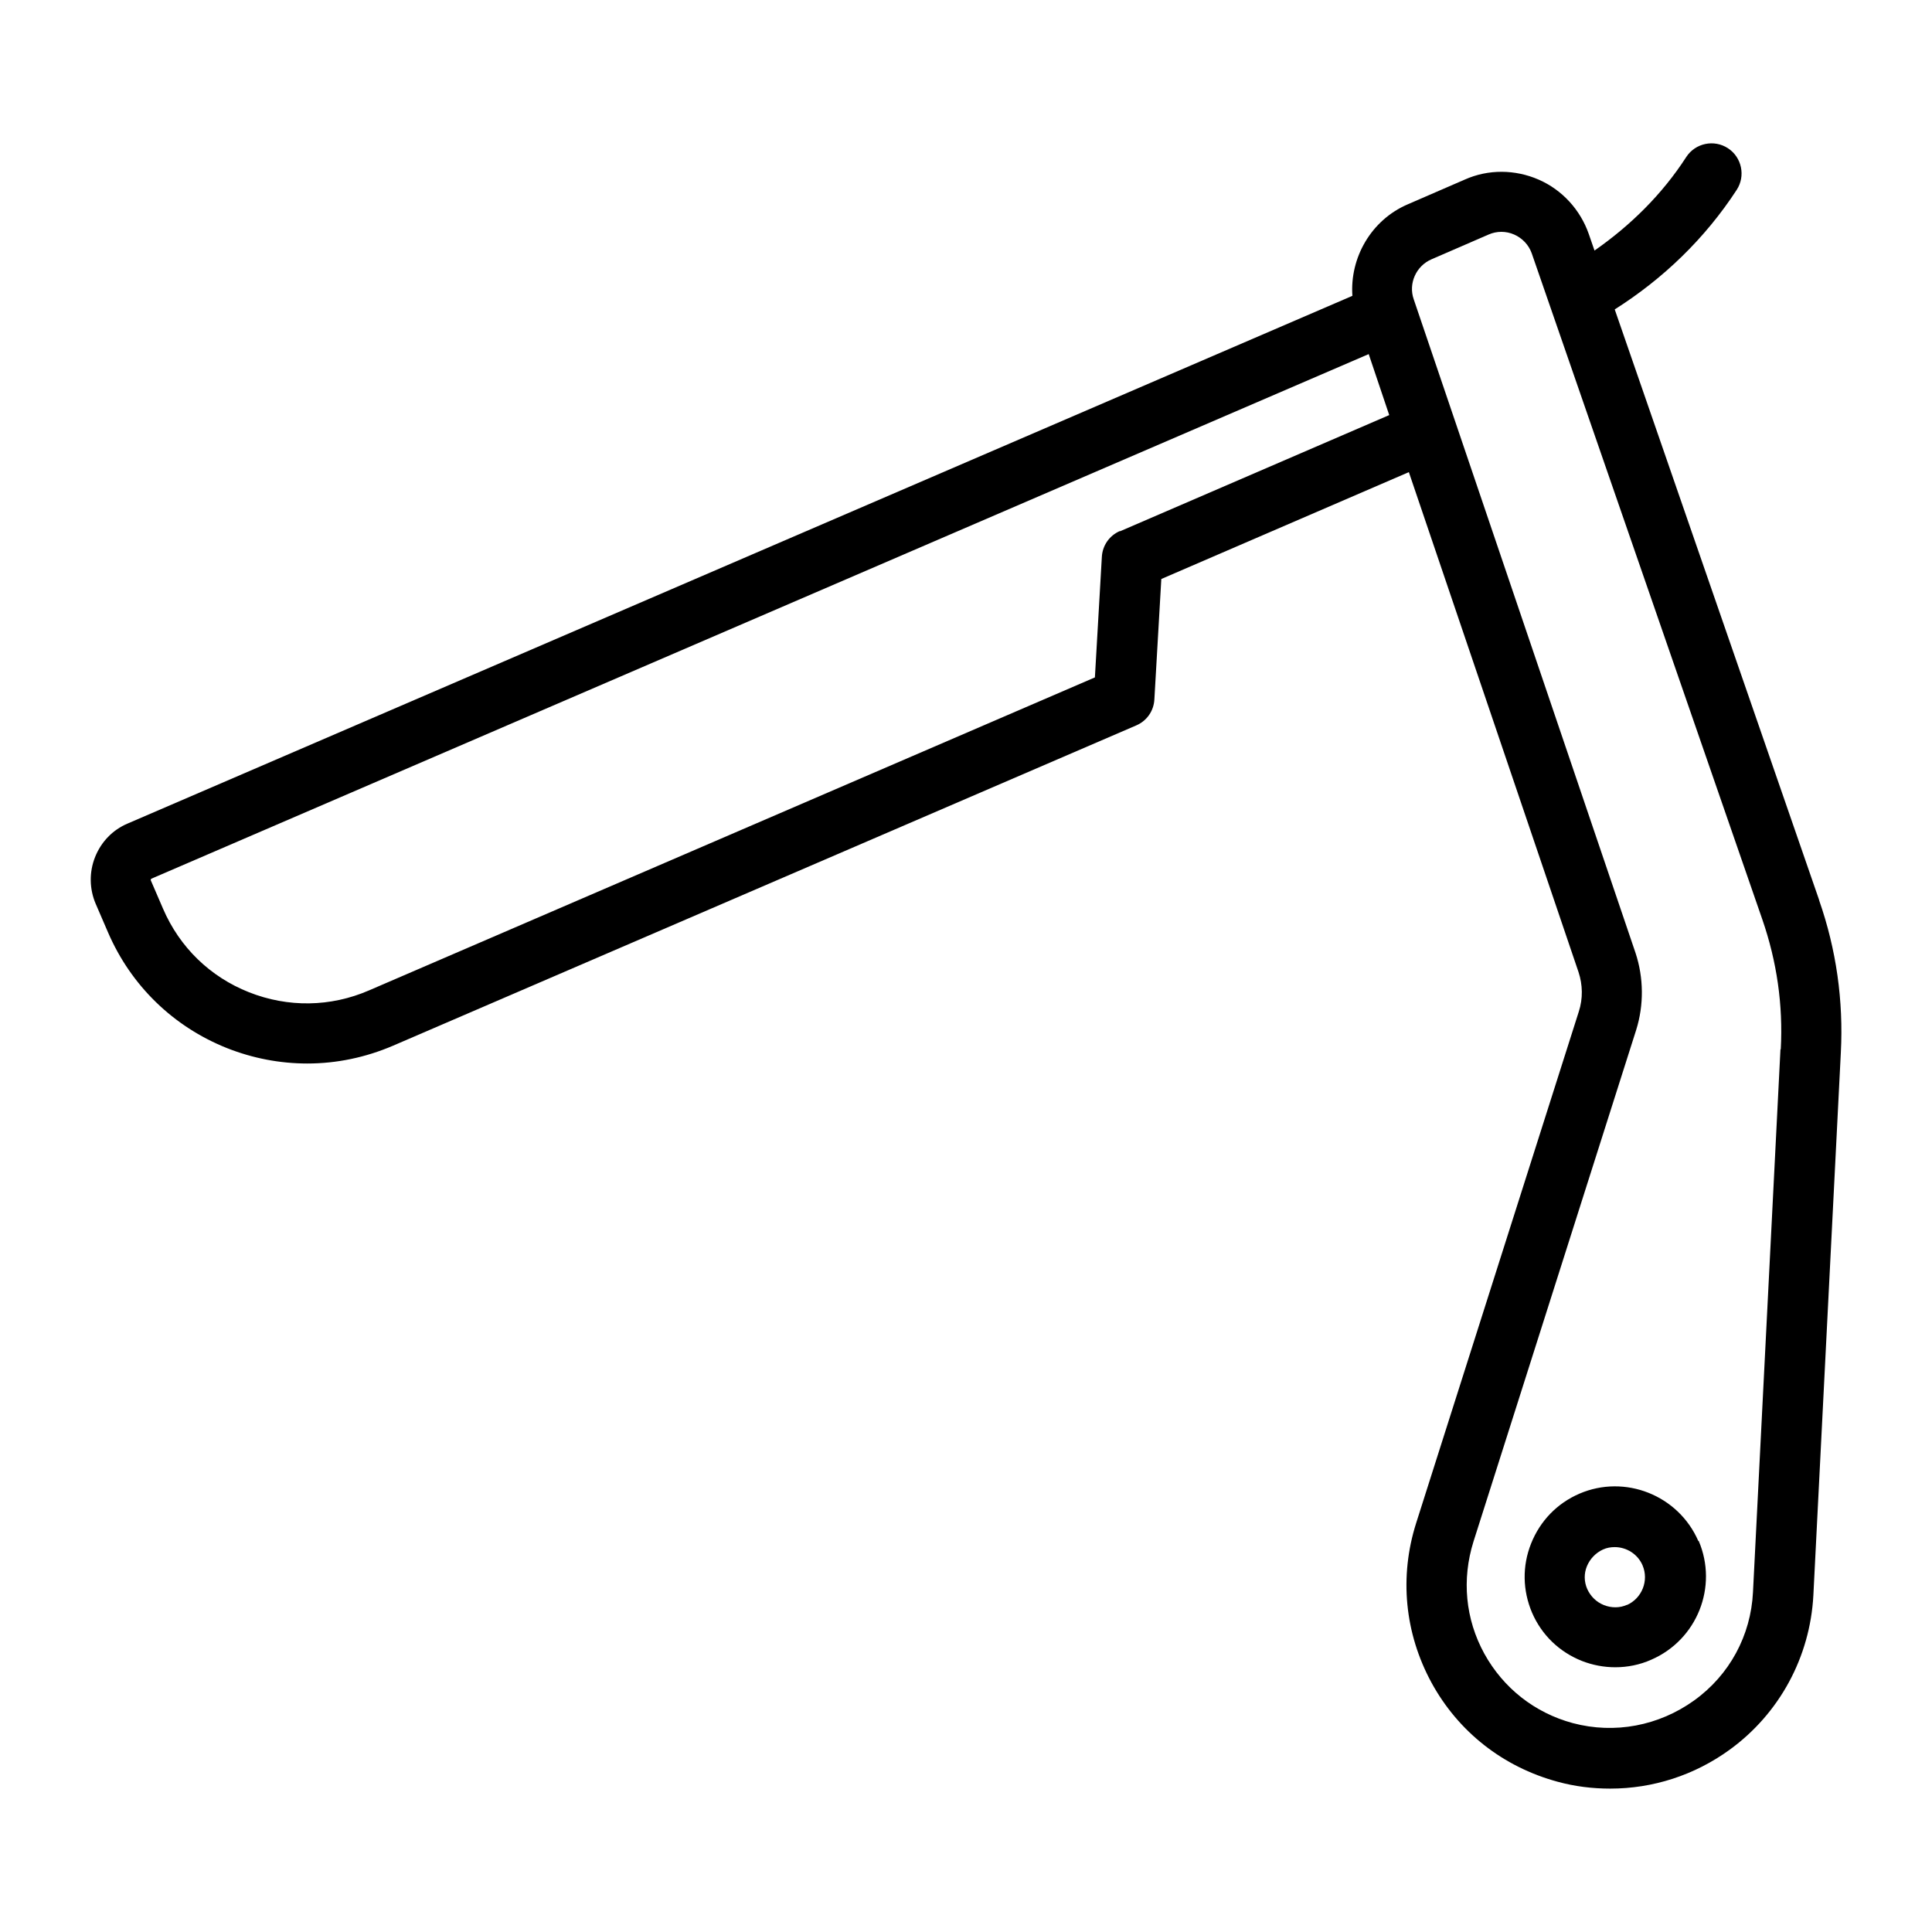 <?xml version="1.0" encoding="UTF-8"?><svg id="Outline" xmlns="http://www.w3.org/2000/svg" viewBox="0 0 64 64"><path d="M60.26,29.81l-6.77-19.56c1.61-1.02,2.99-2.35,4.04-3.96,.3-.46,.17-1.08-.29-1.38-.46-.3-1.08-.17-1.38,.29-.8,1.24-1.85,2.27-3.04,3.1l-.19-.55c-.28-.8-.88-1.46-1.66-1.8s-1.67-.35-2.45,0l-1.89,.82c-1.21,.52-1.92,1.77-1.83,3.03L4.23,27.28c-.5,.21-.88,.61-1.08,1.11-.2,.5-.19,1.06,.02,1.55l.41,.95c.76,1.76,2.16,3.12,3.94,3.83,.86,.34,1.76,.51,2.66,.51,.97,0,1.93-.2,2.84-.59l24.62-10.61c.35-.15,.58-.48,.6-.86l.23-3.99,8.2-3.54,5.62,16.56c.14,.42,.15,.88,.01,1.31l-5.39,16.95c-.56,1.77-.38,3.64,.51,5.28,.89,1.63,2.37,2.79,4.17,3.28h0c.58,.16,1.17,.23,1.75,.23,1.41,0,2.79-.44,3.96-1.29,1.65-1.2,2.66-3.07,2.77-5.11l.91-17.98c.09-1.72-.15-3.42-.72-5.05Zm-23.16-12.22c-.35,.15-.58,.48-.6,.86l-.23,3.99-24.05,10.37c-1.27,.55-2.68,.57-3.97,.06-1.29-.51-2.3-1.49-2.85-2.77l-.41-.95s.02-.04,.02-.04L45.34,11.73l.68,2.02-8.92,3.85Zm21.88,17.17l-.91,17.98c-.07,1.44-.78,2.75-1.95,3.59s-2.63,1.12-4.02,.75c-1.26-.34-2.3-1.16-2.93-2.3-.63-1.15-.75-2.46-.36-3.71l5.39-16.95c.26-.83,.25-1.73-.02-2.55l-7.35-21.66c-.18-.52,.08-1.1,.59-1.32l1.89-.82c.27-.12,.58-.12,.85,0s.48,.34,.58,.62l7.64,22.07c.48,1.39,.69,2.83,.61,4.3Z"/><path d="M56.26,51.05c-.66-1.52-2.43-2.22-3.94-1.57-.74,.32-1.3,.9-1.6,1.65-.3,.75-.28,1.56,.03,2.29,.32,.74,.9,1.3,1.65,1.6,.36,.14,.73,.21,1.11,.21,.4,0,.81-.08,1.19-.25,1.52-.66,2.22-2.42,1.57-3.94,0,0,0,0,0,0Zm-2.36,2.11c-.24,.11-.52,.11-.77,.01-.25-.1-.44-.29-.55-.53-.11-.25-.11-.52-.01-.76s.29-.44,.53-.55c.13-.06,.26-.08,.39-.08,.39,0,.76,.23,.92,.6,.22,.51-.02,1.1-.52,1.32Z"/></svg>